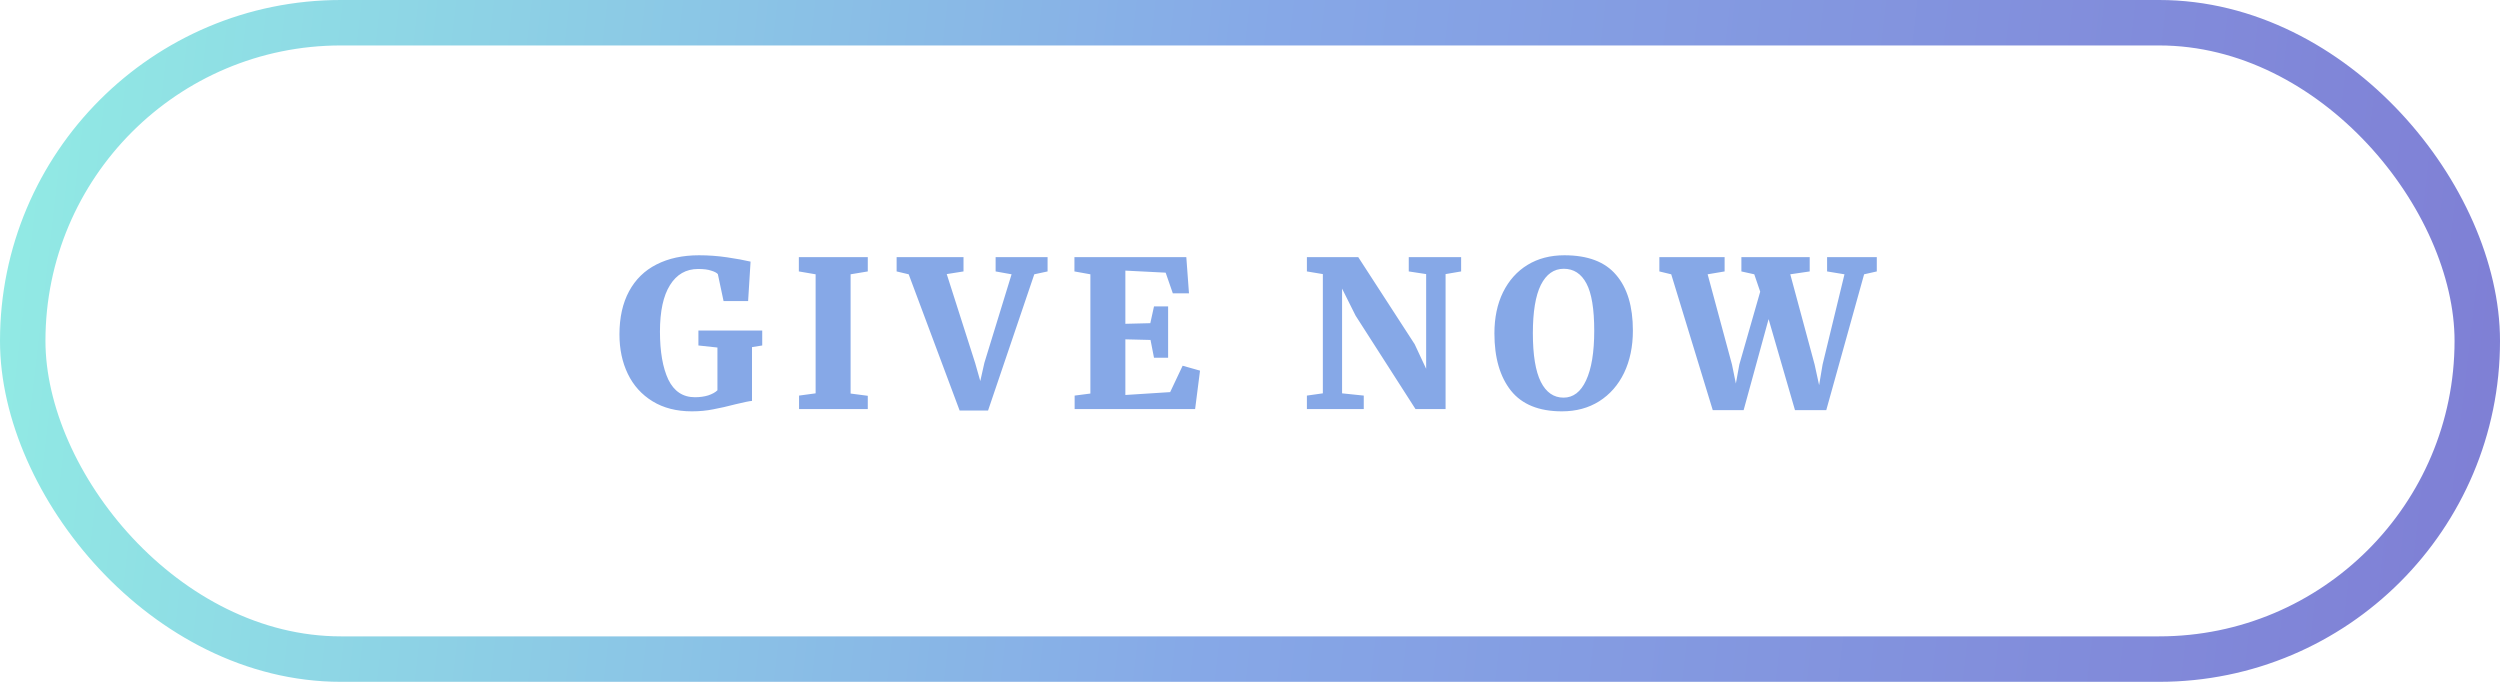 <svg width="220" height="60" viewBox="0 0 220 60" fill="none" xmlns="http://www.w3.org/2000/svg">
<rect width="220" height="60" fill="black" fill-opacity="0"/>
<rect x="2" y="2" width="216" height="56" rx="28" stroke="url(#paint0_linear)" stroke-width="4"/>
<path d="M60.884 36.198C59.54 36.198 58.388 35.904 57.428 35.316C56.468 34.728 55.742 33.924 55.25 32.904C54.758 31.884 54.512 30.726 54.512 29.43C54.512 27.942 54.794 26.676 55.358 25.632C55.922 24.588 56.726 23.802 57.77 23.274C58.826 22.734 60.074 22.464 61.514 22.464C62.342 22.464 63.164 22.524 63.98 22.644C64.796 22.764 65.486 22.89 66.05 23.022L65.834 26.496H63.674L63.17 24.12C63.062 24 62.864 23.898 62.576 23.814C62.3 23.718 61.922 23.67 61.442 23.67C60.374 23.67 59.546 24.144 58.958 25.092C58.37 26.028 58.076 27.39 58.076 29.178C58.076 30.954 58.322 32.364 58.814 33.408C59.318 34.44 60.098 34.956 61.154 34.956C61.586 34.956 61.976 34.902 62.324 34.794C62.684 34.674 62.954 34.524 63.134 34.344V30.582L61.46 30.402V29.088H67.076V30.402L66.176 30.546V35.28C65.972 35.292 65.498 35.388 64.754 35.568C64.022 35.76 63.362 35.91 62.774 36.018C62.186 36.138 61.556 36.198 60.884 36.198ZM71.775 24.138L70.299 23.886V22.626H76.365V23.886L74.853 24.138V34.632L76.365 34.83V36H70.317V34.812L71.775 34.614V24.138ZM78.903 22.626H84.789V23.886L83.313 24.12L85.815 31.95L86.265 33.534L86.625 31.932L89.019 24.138L87.615 23.886V22.626H92.187V23.886L91.017 24.138L86.949 36.126H84.447L79.965 24.138L78.903 23.886V22.626ZM95.954 24.138L94.55 23.886V22.626H104.396L104.63 25.812H103.208L102.578 23.994L99.032 23.814V28.494L101.228 28.44L101.552 26.964H102.794V31.482H101.552L101.246 29.916L99.032 29.862V34.758L102.974 34.506L104.072 32.184L105.602 32.616L105.17 36H94.568V34.812L95.954 34.632V24.138ZM116.411 24.12L115.007 23.886V22.626H119.525L124.493 30.294L125.501 32.454V24.12L123.971 23.886V22.626H128.579V23.886L127.211 24.12V36H124.565L119.291 27.774L118.103 25.398V34.614L120.011 34.812V36H115.007V34.812L116.411 34.614V24.12ZM137.448 36.198C135.432 36.198 133.938 35.592 132.966 34.38C131.994 33.156 131.508 31.476 131.508 29.34C131.508 27.96 131.76 26.754 132.264 25.722C132.78 24.678 133.5 23.874 134.424 23.31C135.348 22.746 136.428 22.464 137.664 22.464C139.728 22.464 141.246 23.04 142.218 24.192C143.202 25.332 143.694 26.964 143.694 29.088C143.694 30.492 143.436 31.734 142.92 32.814C142.404 33.882 141.672 34.716 140.724 35.316C139.788 35.904 138.696 36.198 137.448 36.198ZM137.61 23.652C136.746 23.652 136.074 24.126 135.594 25.074C135.126 26.022 134.892 27.438 134.892 29.322C134.892 31.242 135.126 32.67 135.594 33.606C136.062 34.53 136.728 34.992 137.592 34.992C138.444 34.992 139.104 34.488 139.572 33.48C140.052 32.46 140.292 31.002 140.292 29.106C140.292 27.186 140.064 25.8 139.608 24.948C139.152 24.084 138.486 23.652 137.61 23.652ZM146.024 22.626H151.766V23.886L150.272 24.138L152.414 32.076L152.756 33.75L153.062 32.076L154.898 25.668L154.376 24.138L153.242 23.886V22.626H159.254V23.886L157.544 24.138L159.686 32.076L160.082 33.894L160.388 32.076L162.314 24.138L160.784 23.886V22.626H165.158V23.886L164.042 24.138L160.712 36.09H157.958L155.636 28.08L153.44 36.09H150.722L147.068 24.138L146.024 23.886V22.626Z" fill="#86A8E7"/>
<defs>
<linearGradient id="paint0_linear" x1="220" y1="42.545" x2="-0.562" y2="16.813" gradientUnits="userSpaceOnUse">
<stop stop-color="#7F7FD5"/>
<stop offset="0.503" stop-color="#86A8E7"/>
<stop offset="0.994" stop-color="#91EAE4"/>
</linearGradient>
</defs>
</svg>

